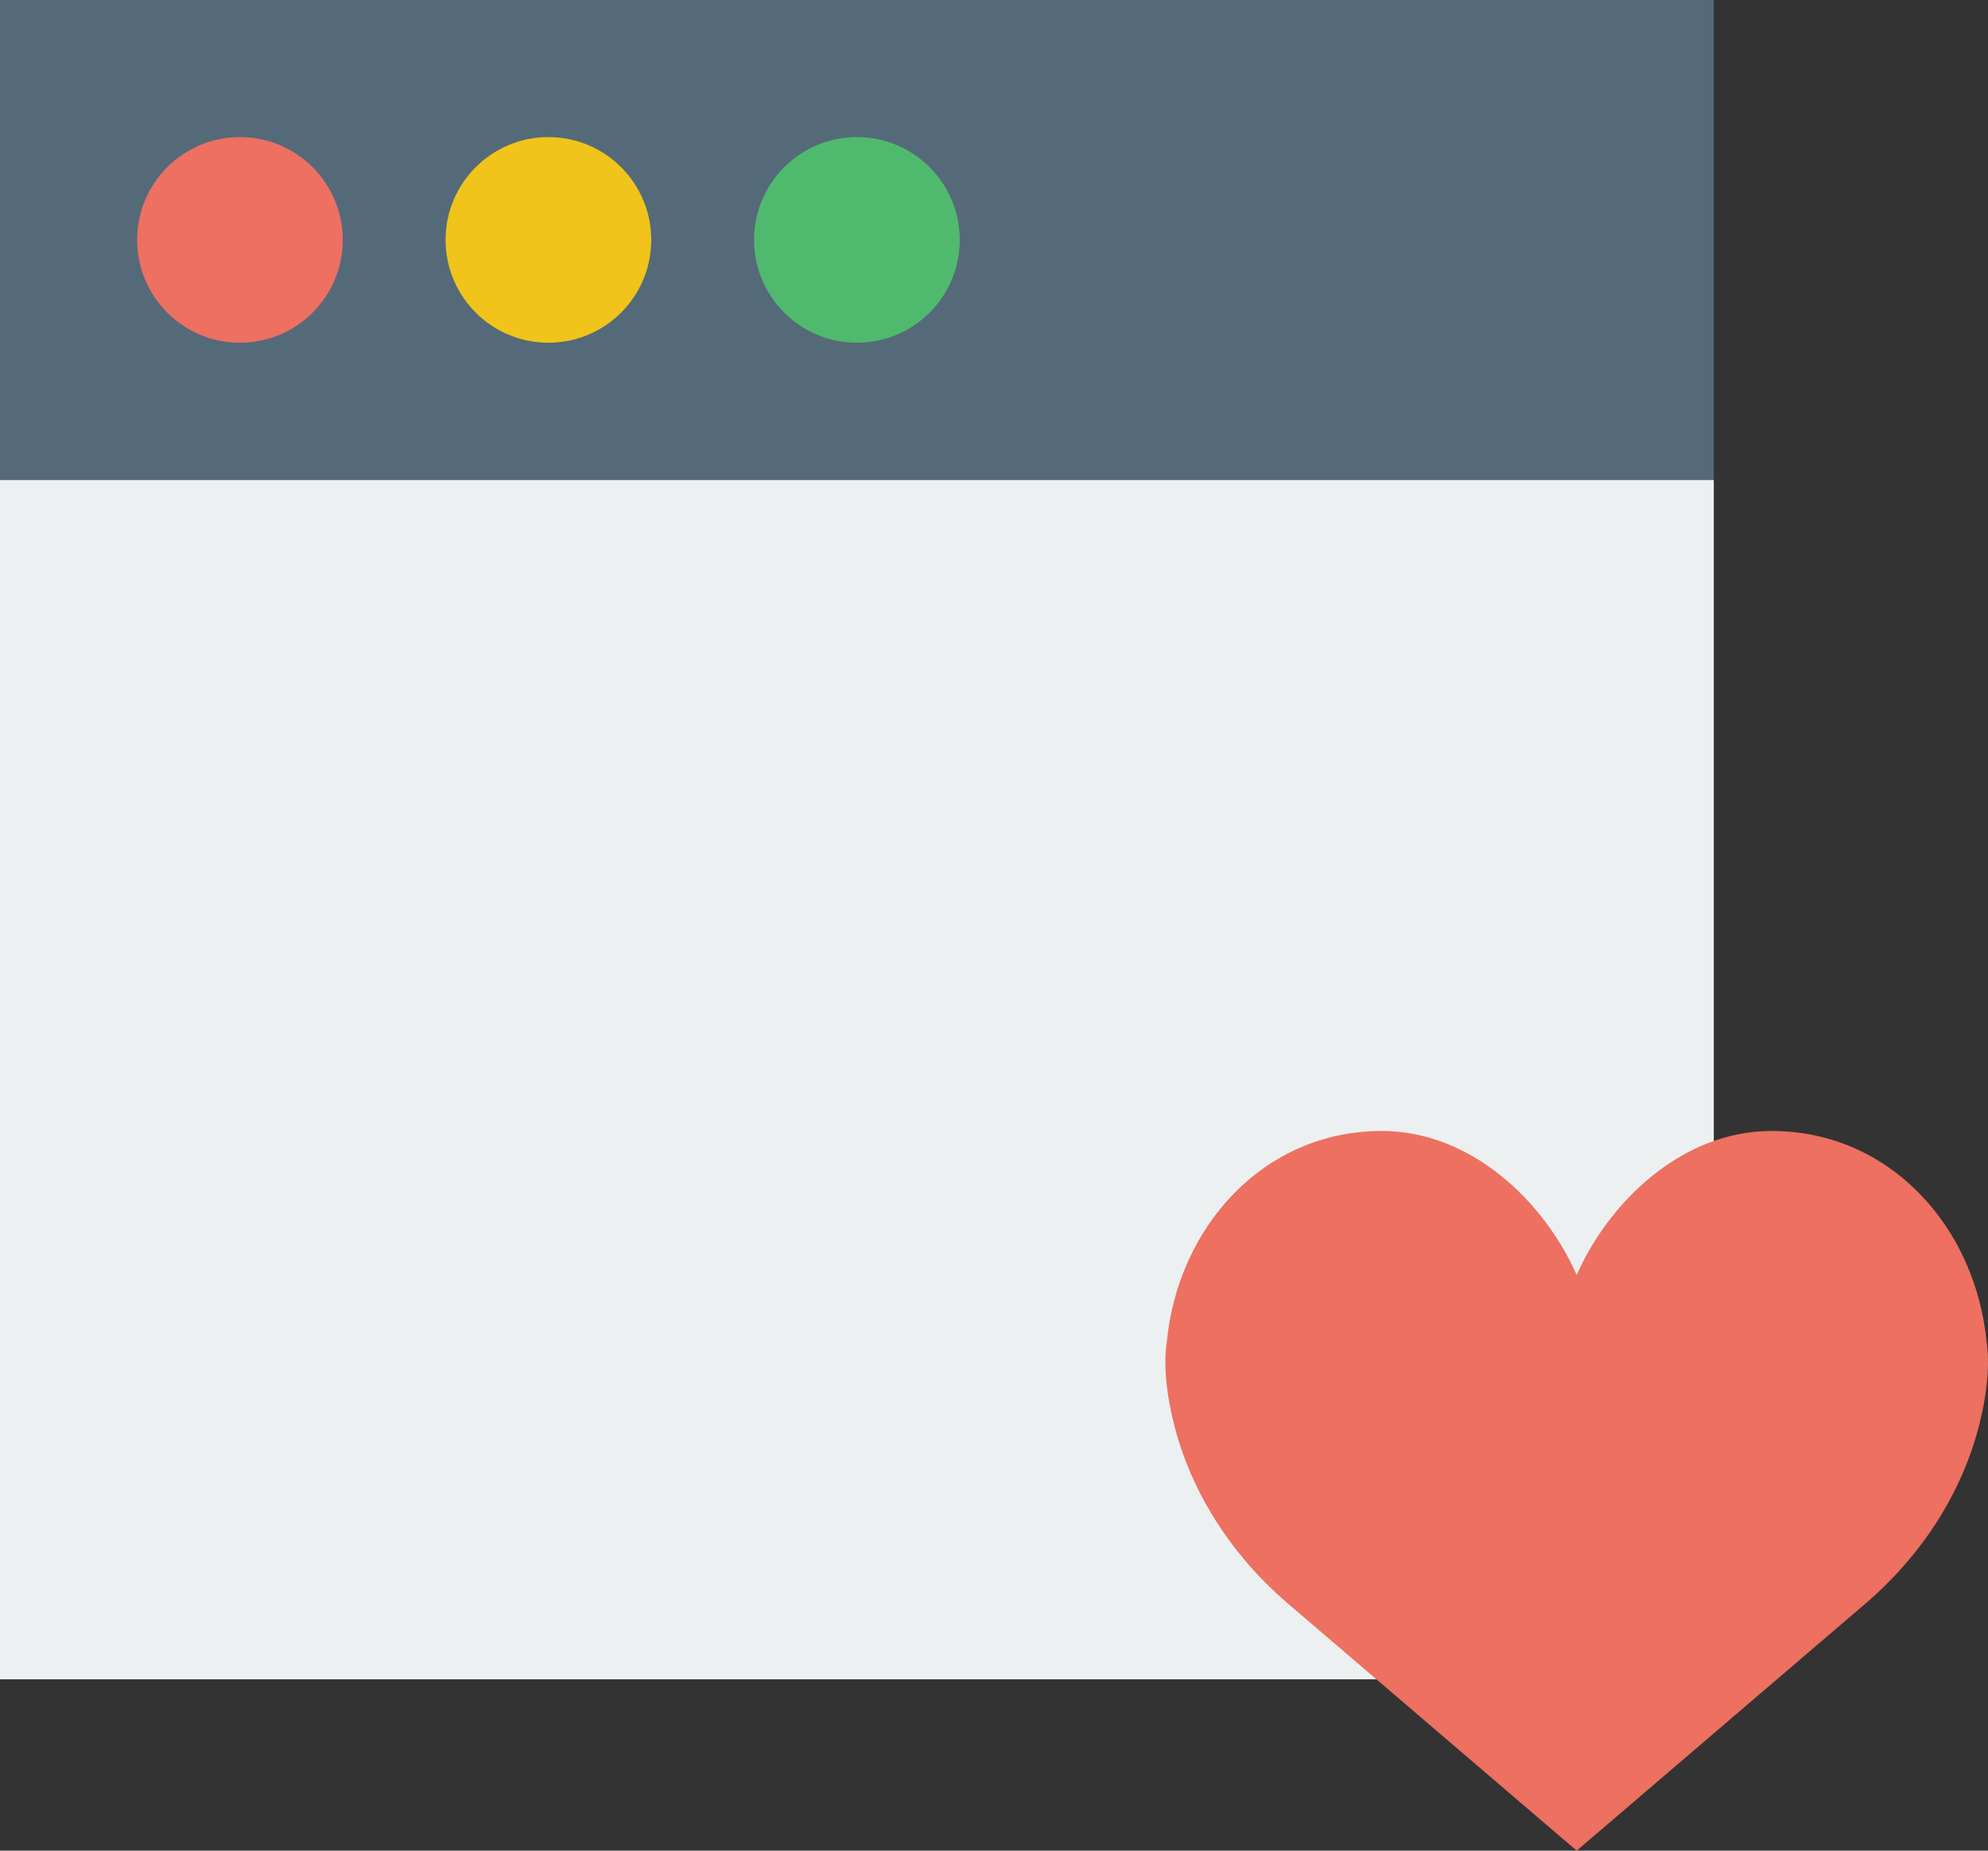 <?xml version="1.0" encoding="UTF-8" standalone="no"?>
<svg width="58px" height="54px" viewBox="0 0 58 54" version="1.1" xmlns="http://www.w3.org/2000/svg" xmlns:xlink="http://www.w3.org/1999/xlink" xmlns:sketch="http://www.bohemiancoding.com/sketch/ns">
    <rect x="0" y="0" width="58" height="54" fill="#333333" stroke="none"/>
    <!-- Generator: Sketch 3.2.2 (9983) - http://www.bohemiancoding.com/sketch -->
    <title>234 - Like Window (Flat)</title>
    <desc>Created with Sketch.</desc>
    <defs></defs>
    <g id="Page-1" stroke="none" stroke-width="1" fill="none" fill-rule="evenodd" sketch:type="MSPage">
        <g id="234---Like-Window-(Flat)" sketch:type="MSLayerGroup">
            <path d="M0,14 L50,14 L50,49 L0,49 L0,14 Z" id="Fill-845" fill="#EDF0F1" sketch:type="MSShapeGroup"></path>
            <path d="M0,0 L50,0 L50,14 L0,14 L0,0 Z" id="Fill-846" fill="#546A79" sketch:type="MSShapeGroup"></path>
            <path d="M10,7 C10,8.657 8.657,10 7,10 C5.343,10 4,8.657 4,7 C4,5.343 5.343,4 7,4 C8.657,4 10,5.343 10,7" id="Fill-847" fill="#ED7061" sketch:type="MSShapeGroup"></path>
            <path d="M19,7 C19,8.657 17.657,10 16,10 C14.343,10 13,8.657 13,7 C13,5.343 14.343,4 16,4 C17.657,4 19,5.343 19,7" id="Fill-848" fill="#F0C41A" sketch:type="MSShapeGroup"></path>
            <path d="M28,7 C28,8.657 26.657,10 25,10 C23.343,10 22,8.657 22,7 C22,5.343 23.343,4 25,4 C26.657,4 28,5.343 28,7" id="Fill-849" fill="#4FBA6E" sketch:type="MSShapeGroup"></path>
            <path d="M46,37.201 C46.969,35.017 49.109,33 51.684,33 C55.151,33 57.648,35.821 57.962,39.183 C57.962,39.183 58.131,40.018 57.758,41.521 C57.25,43.567 56.057,45.384 54.447,46.771 L46,54 L37.553,46.771 C35.943,45.384 34.75,43.566 34.242,41.52 C33.869,40.018 34.038,39.183 34.038,39.183 C34.352,35.821 36.849,33 40.316,33 C42.891,33 45.031,35.017 46,37.201" id="Fill-2502" fill="#ED7061" sketch:type="MSShapeGroup"></path>
        </g>
    </g>
</svg>
